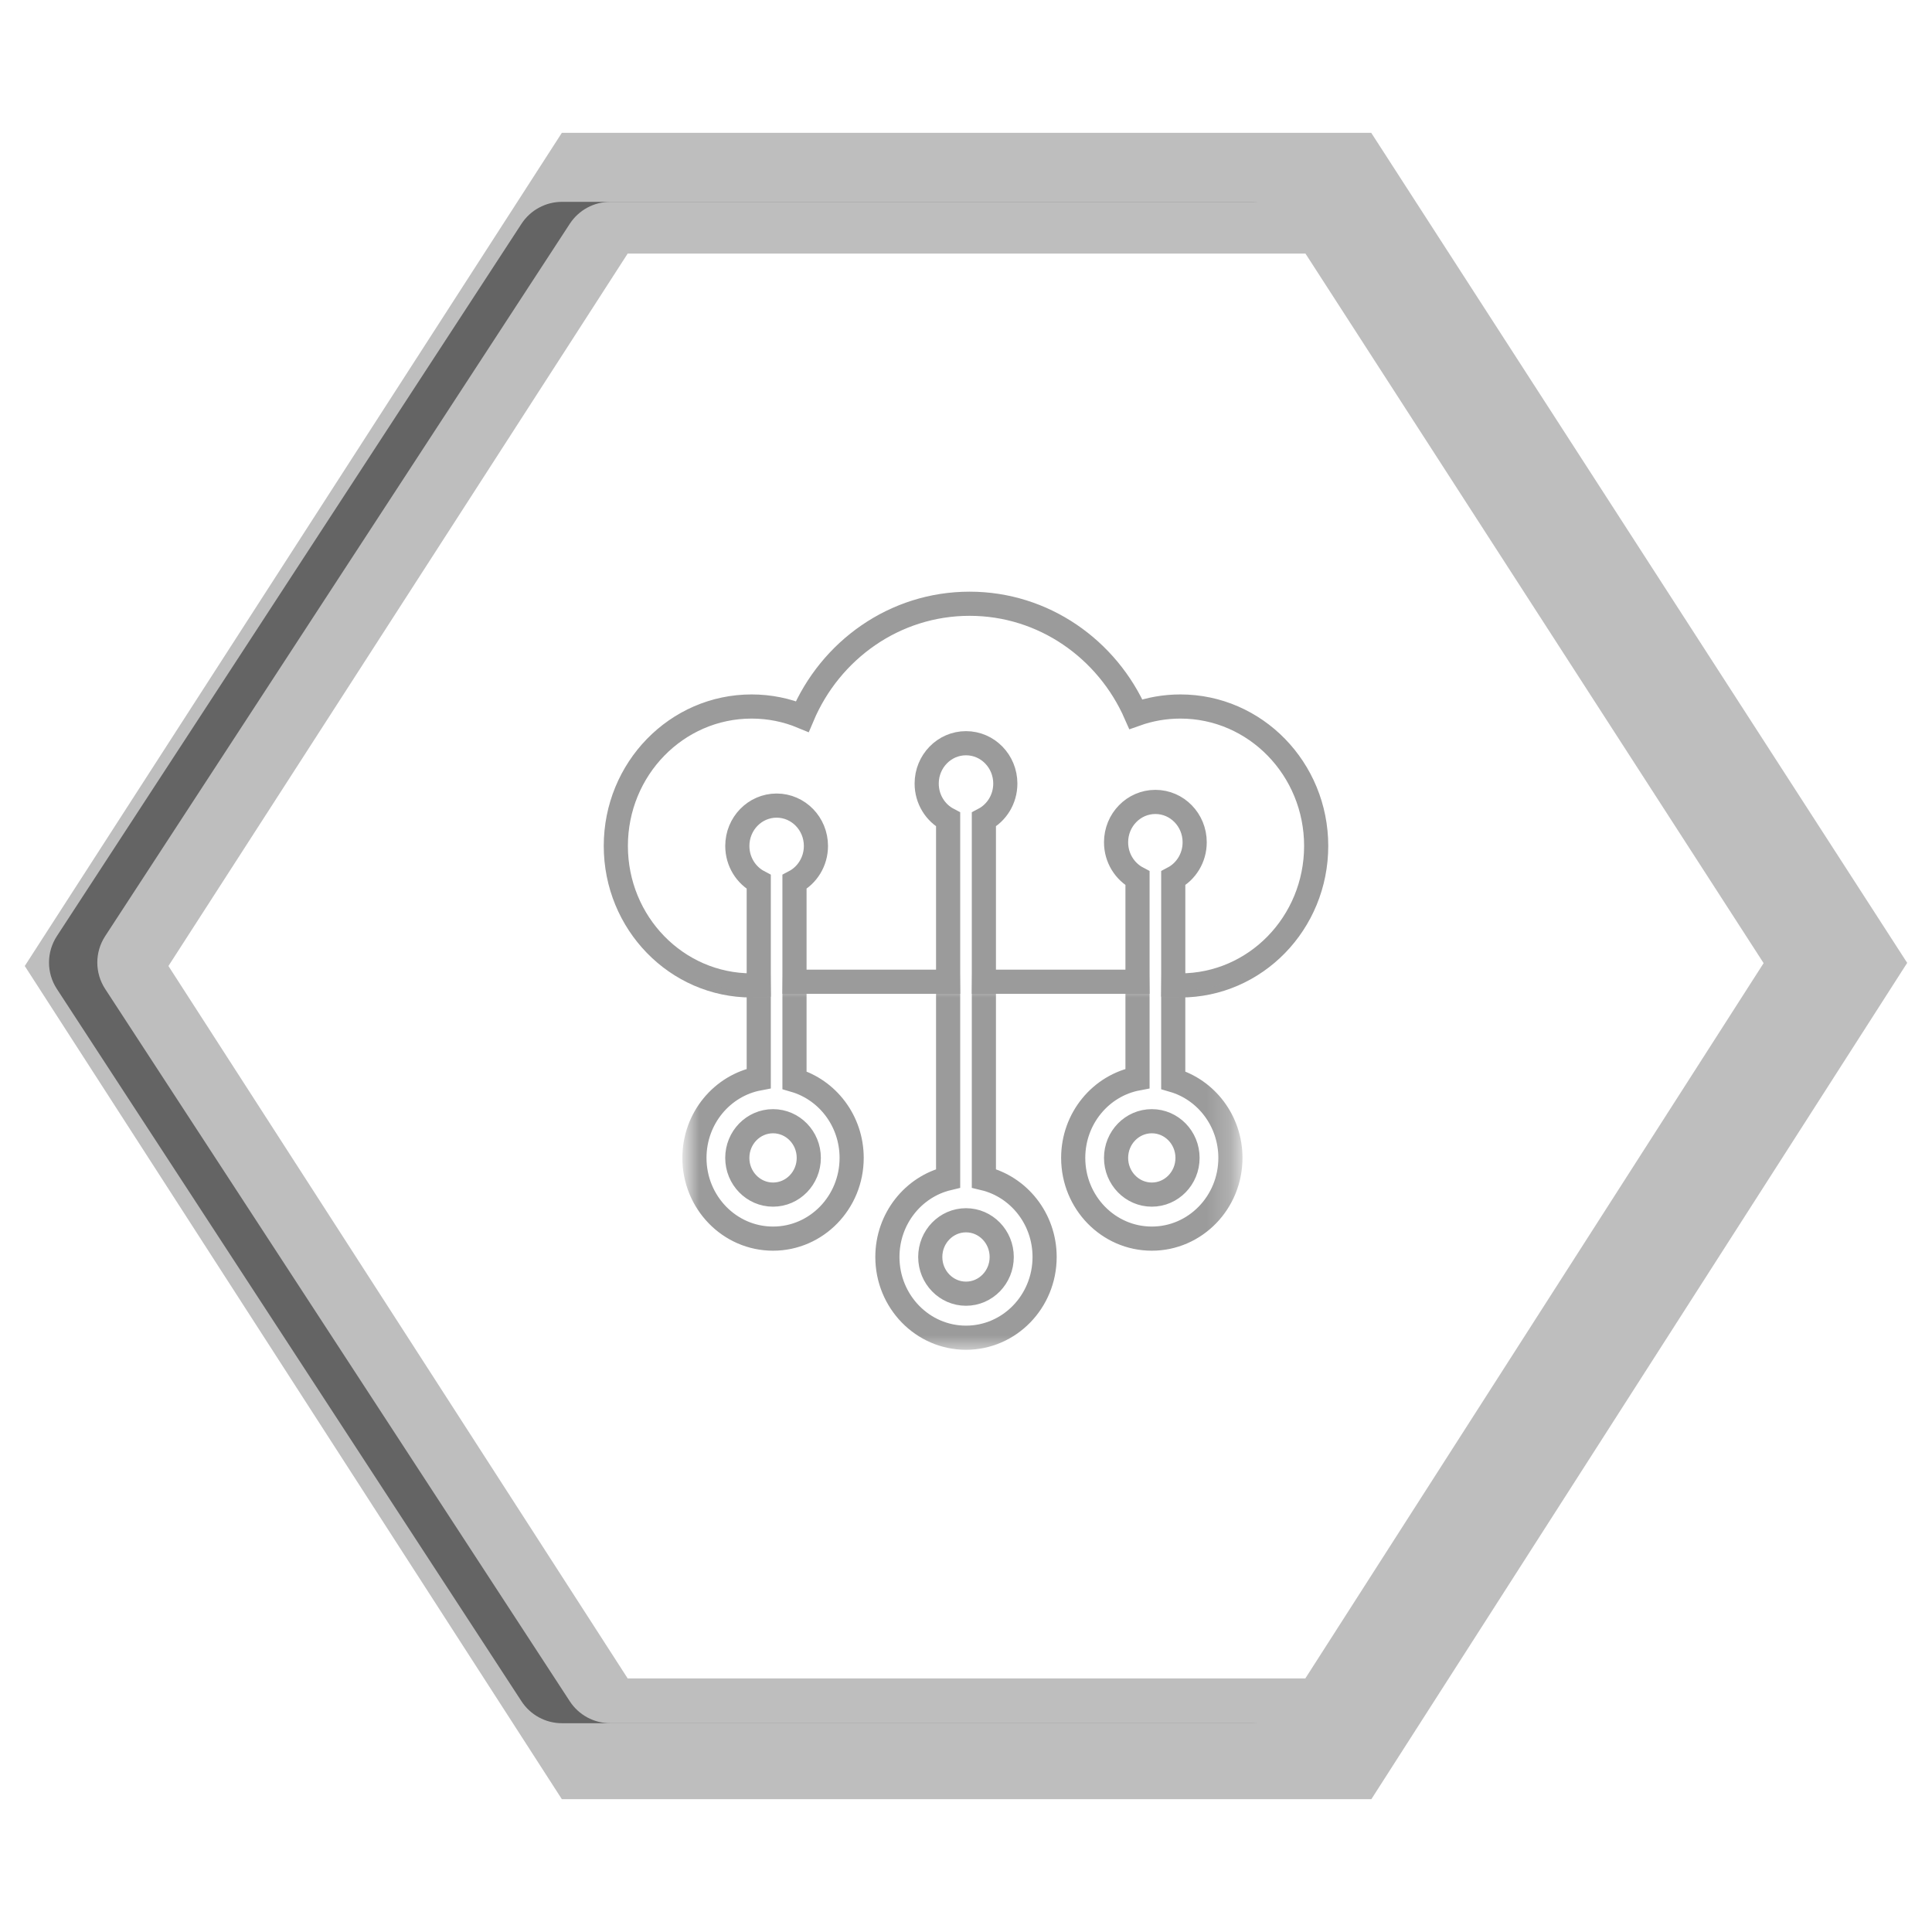 <svg xmlns="http://www.w3.org/2000/svg" xmlns:xlink="http://www.w3.org/1999/xlink" width="80" height="80" version="1.1" viewBox="0 0 80 80"><title>MicrochipIcon/Cloud/Blue-no checkmark Copy</title><desc>Created with Sketch.</desc><defs><path id="path-1" d="M0.906,19.908 L30.286,0.712 C30.949,0.279 31.804,0.278 32.468,0.708 L62.085,19.908 C62.654,20.277 62.997,20.909 62.997,21.587 L62.997,50.084 C62.997,50.759 62.656,51.389 62.09,51.759 L32.591,71 C31.927,71.433 31.07,71.433 30.406,71 L0.907,51.759 C0.341,51.389 1.41503055e-15,50.759 1.33226763e-15,50.084 L-3.99680289e-15,21.582 C-4.07950114e-15,20.907 0.341,20.277 0.906,19.908 Z"/><filter id="filter-2" width="122.2%" height="119.5%" x="-11.1%" y="-7%" filterUnits="objectBoundingBox"><feOffset dx="0" dy="2" in="SourceAlpha" result="shadowOffsetOuter1"/><feGaussianBlur in="shadowOffsetOuter1" result="shadowBlurOuter1" stdDeviation="2"/><feColorMatrix in="shadowBlurOuter1" type="matrix" values="0 0 0 0 0 0 0 0 0 0 0 0 0 0 0 0 0 0 0.5 0"/></filter><rect id="path-3" width="22.786" height="15.196" x="0" y="0"/></defs><g id="MicrochipIcon/Cloud/Blue-no-checkmark-Copy" fill="none" fill-rule="evenodd" stroke="none" stroke-width="1"><g id="hexagon" transform="translate(8, 4)"><g id="Path-3" transform="translate(31.498, 35.856) rotate(90) translate(-31.498, -35.856)"><use fill="#000" fill-opacity="1" filter="url(#filter-2)" xlink:href="#path-1"/><use fill="#FFF" fill-rule="evenodd" xlink:href="#path-1"/></g></g><polygon id="Path-3-Copy" stroke="#9B9B9B" stroke-width="5" points="8 24.582 39.876 4 72 24.582 72 55.372 40 76 8 55.372" opacity=".647" transform="translate(40, 40) rotate(90) translate(-40, -40)"/><g id="Icon/Cloud/Red-Grey" transform="translate(22, 24)"><g id="Group-9" transform="translate(3.5, 1)"><path id="Combined-Shape" stroke="#9B9B9B" d="M7.398,15.652 L7.398,11.519 C7.925,11.242 8.286,10.679 8.286,10.029 C8.286,9.106 7.557,8.358 6.658,8.358 C5.759,8.358 5.031,9.106 5.031,10.029 C5.031,10.679 5.391,11.242 5.918,11.519 L5.918,15.796 C5.82,15.801 5.722,15.804 5.622,15.804 C2.517,15.804 0,13.219 0,10.029 C0,6.84 2.517,4.255 5.622,4.255 C6.364,4.255 7.073,4.402 7.721,4.671 C8.881,1.922 11.546,0 14.648,0 C17.713,0 20.351,1.877 21.533,4.573 C22.111,4.367 22.731,4.255 23.378,4.255 C26.483,4.255 29,6.84 29,10.029 C29,13.219 26.483,15.804 23.378,15.804 C23.278,15.804 23.18,15.801 23.082,15.796 L23.082,11.367 C23.609,11.09 23.969,10.527 23.969,9.877 C23.969,8.954 23.241,8.206 22.342,8.206 C21.443,8.206 20.714,8.954 20.714,9.877 C20.714,10.527 21.075,11.09 21.602,11.367 L21.602,15.652 L15.24,15.652 L15.24,8.935 C15.767,8.659 16.128,8.096 16.128,7.446 C16.128,6.523 15.399,5.775 14.5,5.775 C13.601,5.775 12.872,6.523 12.872,7.446 C12.872,8.096 13.233,8.659 13.76,8.935 L13.76,15.652 L7.398,15.652 Z"/><g id="Combined-Shape" transform="translate(2.959, 15.804)"><mask id="mask-4" fill="#fff"><use xlink:href="#path-3"/></mask><path stroke="#9B9B9B" d="M4.439,3.925 C5.805,4.322 6.806,5.612 6.806,7.142 C6.806,8.989 5.349,10.485 3.551,10.485 C1.753,10.485 0.296,8.989 0.296,7.142 C0.296,5.503 1.444,4.14 2.959,3.854 L2.959,-0.152 L2.076,-0.152 C1.937,-0.152 1.82,-0.246 1.786,-0.374 C-0.903,-0.807 -2.959,-3.196 -2.959,-6.078 C-2.959,-9.268 -0.442,-11.853 2.663,-11.853 C3.405,-11.853 4.114,-11.705 4.762,-11.437 C5.922,-14.185 8.587,-16.108 11.689,-16.108 C14.754,-16.108 17.392,-14.231 18.574,-11.535 C19.151,-11.741 19.772,-11.853 20.418,-11.853 C23.524,-11.853 26.041,-9.268 26.041,-6.078 C26.041,-2.889 23.524,-0.304 20.418,-0.304 C20.405,-0.304 20.392,-0.304 20.379,-0.304 C20.328,-0.214 20.233,-0.153 20.122,-0.152 L20.122,3.925 C21.489,4.322 22.49,5.612 22.49,7.142 C22.49,8.989 21.032,10.485 19.235,10.485 C17.437,10.485 15.98,8.989 15.98,7.142 C15.98,5.503 17.128,4.14 18.643,3.854 L18.643,-0.152 L12.281,-0.152 L12.281,7.989 C13.722,8.333 14.796,9.66 14.796,11.245 C14.796,13.091 13.339,14.588 11.541,14.588 C9.743,14.588 8.286,13.091 8.286,11.245 C8.286,9.66 9.36,8.333 10.801,7.989 L10.801,-0.152 L4.439,-0.152 L4.439,3.925 Z M2.959,-4.741 L2.959,-5.926 L4.439,-5.926 L4.439,-4.741 C4.966,-5.018 5.327,-5.581 5.327,-6.23 C5.327,-7.154 4.598,-7.902 3.699,-7.902 C2.8,-7.902 2.071,-7.154 2.071,-6.23 C2.071,-5.581 2.432,-5.018 2.959,-4.741 Z M11.541,12.765 C12.358,12.765 13.02,12.084 13.02,11.245 C13.02,10.406 12.358,9.725 11.541,9.725 C10.724,9.725 10.061,10.406 10.061,11.245 C10.061,12.084 10.724,12.765 11.541,12.765 Z M19.235,8.662 C20.052,8.662 20.714,7.981 20.714,7.142 C20.714,6.303 20.052,5.623 19.235,5.623 C18.418,5.623 17.755,6.303 17.755,7.142 C17.755,7.981 18.418,8.662 19.235,8.662 Z M3.551,8.662 C4.368,8.662 5.031,7.981 5.031,7.142 C5.031,6.303 4.368,5.623 3.551,5.623 C2.734,5.623 2.071,6.303 2.071,7.142 C2.071,7.981 2.734,8.662 3.551,8.662 Z" mask="url(#mask-4)"/></g></g></g></g></svg>